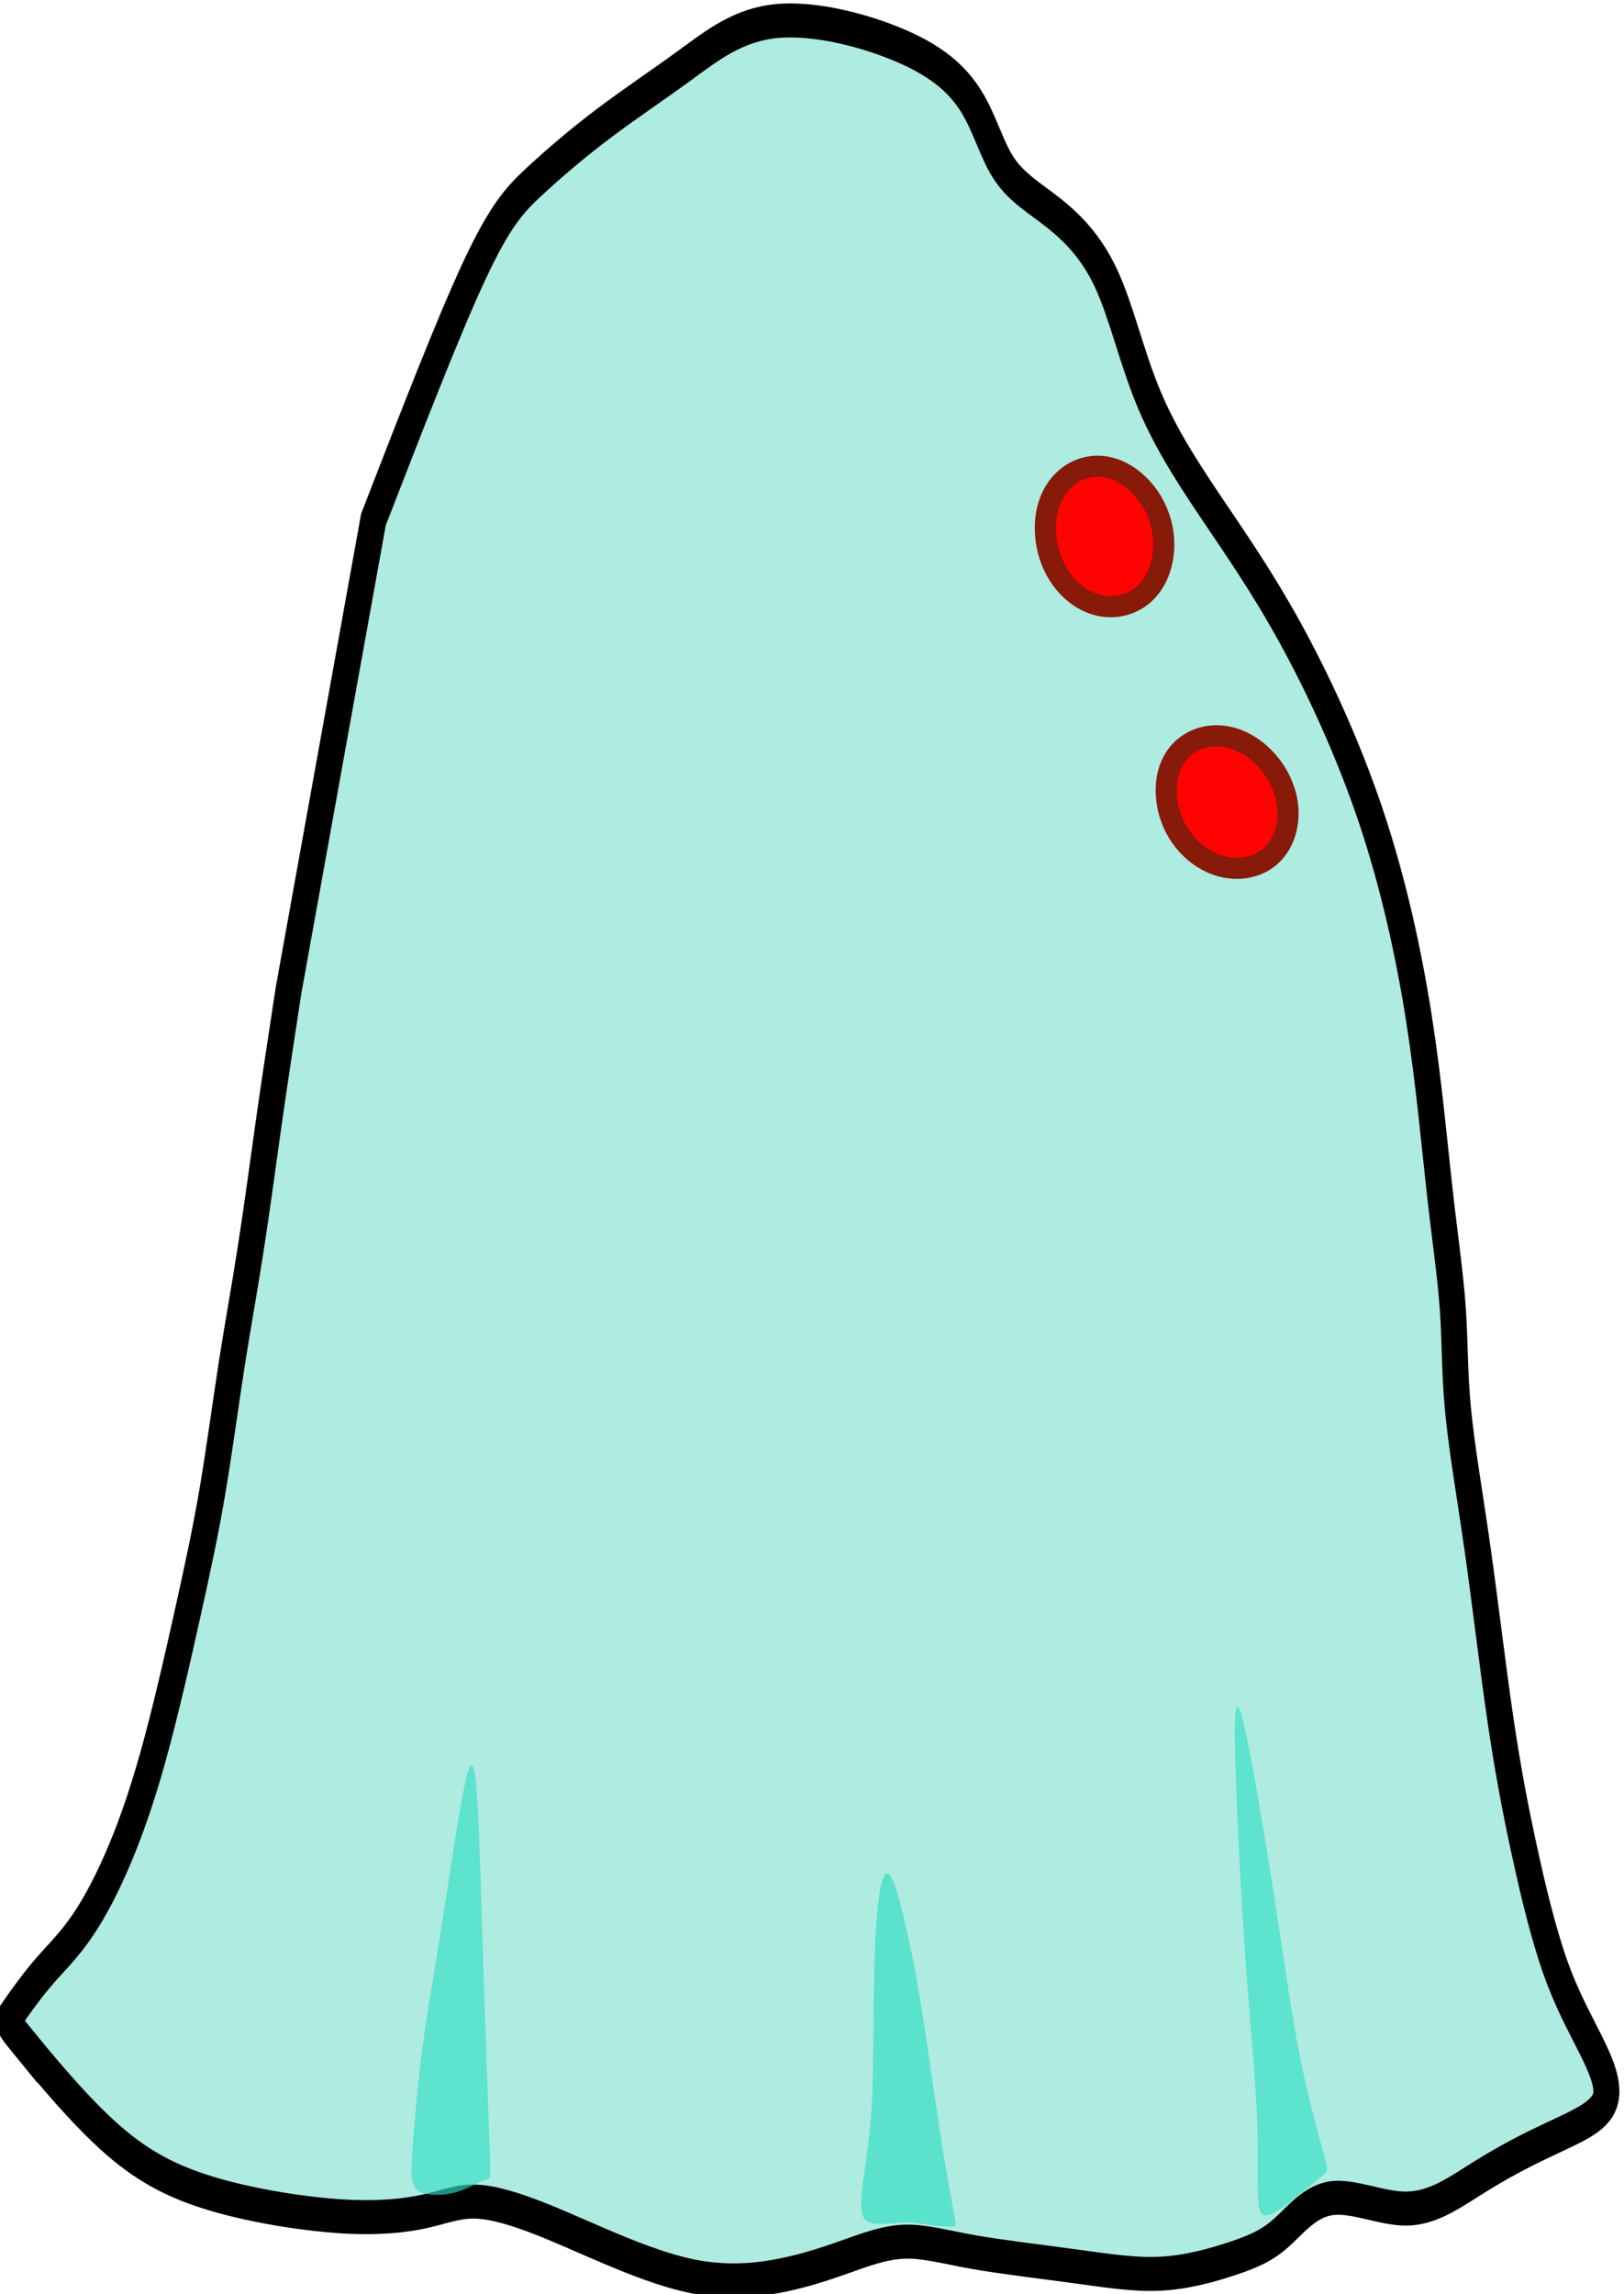 <?xml version="1.0" encoding="UTF-8" standalone="no"?>
<!-- Created with Inkscape (http://www.inkscape.org/) -->

<svg
   width="12.68mm"
   height="17.909mm"
   viewBox="0 0 12.68 17.909"
   version="1.1"
   id="svg1"
   xml:space="preserve"
   inkscape:version="1.3.2 (091e20ef0f, 2023-11-25)"
   sodipodi:docname="LR4Direction.svg"
   xmlns:inkscape="http://www.inkscape.org/namespaces/inkscape"
   xmlns:sodipodi="http://sodipodi.sourceforge.net/DTD/sodipodi-0.dtd"
   xmlns="http://www.w3.org/2000/svg"
   xmlns:svg="http://www.w3.org/2000/svg"><sodipodi:namedview
     id="namedview1"
     pagecolor="#505050"
     bordercolor="#eeeeee"
     borderopacity="1"
     inkscape:showpageshadow="0"
     inkscape:pageopacity="0"
     inkscape:pagecheckerboard="0"
     inkscape:deskcolor="#d1d1d1"
     inkscape:document-units="mm"
     inkscape:zoom="0.50000001"
     inkscape:cx="373.99999"
     inkscape:cy="581.99998"
     inkscape:window-width="1366"
     inkscape:window-height="706"
     inkscape:window-x="-8"
     inkscape:window-y="-8"
     inkscape:window-maximized="1"
     inkscape:current-layer="layer2"
     showgrid="false" /><defs
     id="defs1"><inkscape:path-effect
       effect="perspective-envelope"
       up_left_point="198.02,138.244"
       up_right_point="198.813,138.343"
       down_left_point="198.02,139.566"
       down_right_point="199.061,139.252"
       id="path-effect919"
       is_visible="true"
       lpeversion="1"
       deform_type="perspective"
       horizontal_mirror="false"
       vertical_mirror="false"
       overflow_perspective="false" /><inkscape:path-effect
       effect="perspective-envelope"
       up_left_point="199.258,140.254"
       up_right_point="200.084,140.452"
       down_left_point="199.258,141.576"
       down_right_point="200.316,141.262"
       id="path-effect917"
       is_visible="true"
       lpeversion="1"
       deform_type="perspective"
       horizontal_mirror="false"
       vertical_mirror="false"
       overflow_perspective="false" /><inkscape:path-effect
       effect="bspline"
       id="path-effect915"
       is_visible="true"
       lpeversion="1.3"
       weight="33.333"
       steps="2"
       helper_size="0"
       apply_no_weight="true"
       apply_with_weight="true"
       only_selected="false"
       uniform="false" /><inkscape:path-effect
       effect="bspline"
       id="path-effect913"
       is_visible="true"
       lpeversion="1.3"
       weight="33.333"
       steps="2"
       helper_size="0"
       apply_no_weight="true"
       apply_with_weight="true"
       only_selected="false"
       uniform="false" /><inkscape:path-effect
       effect="bspline"
       id="path-effect911"
       is_visible="true"
       lpeversion="1.3"
       weight="33.333"
       steps="2"
       helper_size="0"
       apply_no_weight="true"
       apply_with_weight="true"
       only_selected="false"
       uniform="false" /><inkscape:path-effect
       effect="bspline"
       id="path-effect909"
       is_visible="true"
       lpeversion="1.3"
       weight="33.333"
       steps="2"
       helper_size="0"
       apply_no_weight="true"
       apply_with_weight="true"
       only_selected="false"
       uniform="false" /></defs><g
     inkscape:groupmode="layer"
     id="layer2"
     inkscape:label="Layer 2"
     transform="translate(-93.163,-26.403)"><g
       id="g865"
       transform="translate(-96.725,-107.004)"><g
         id="g863"
         transform="matrix(0.766,0,0,1.002,129.667,-15.401)"><path
           style="fill:#aeebe1;fill-opacity:1;fill-rule:evenodd;stroke:#000000;stroke-width:0.265px;stroke-linecap:butt;stroke-linejoin:miter;stroke-opacity:1"
           d="m 78.869,164.435 c 0.185,0.173 0.554,0.519 0.9,0.75 0.346,0.231 0.67,0.346 1.074,0.433 0.404,0.087 0.889,0.144 1.264,0.162 0.375,0.017 0.641,-0.006 0.843,-0.04 0.202,-0.035 0.341,-0.081 0.525,-0.075 0.185,0.006 0.416,0.064 0.629,0.127 0.214,0.064 0.41,0.133 0.675,0.219 0.266,0.087 0.6,0.19 0.906,0.237 0.306,0.046 0.583,0.035 0.837,2e-5 0.254,-0.035 0.485,-0.092 0.698,-0.15 0.214,-0.058 0.41,-0.115 0.612,-0.121 0.202,-0.006 0.41,0.04 0.71,0.081 0.3,0.04 0.693,0.075 1.027,0.11 0.335,0.035 0.612,0.069 0.883,0.058 0.271,-0.011 0.537,-0.069 0.739,-0.121 0.202,-0.052 0.341,-0.098 0.485,-0.196 0.144,-0.098 0.294,-0.248 0.514,-0.271 0.219,-0.023 0.508,0.081 0.756,0.081 0.248,0 0.456,-0.104 0.635,-0.19 0.179,-0.087 0.329,-0.156 0.485,-0.219 0.156,-0.064 0.317,-0.121 0.494,-0.185 0.176,-0.064 0.366,-0.133 0.417,-0.247 0.051,-0.114 -0.039,-0.273 -0.148,-0.44 -0.109,-0.167 -0.239,-0.343 -0.357,-0.597 -0.118,-0.254 -0.224,-0.585 -0.316,-0.91 -0.093,-0.325 -0.172,-0.643 -0.248,-1.041 -0.076,-0.398 -0.149,-0.874 -0.227,-1.297 -0.078,-0.422 -0.163,-0.79 -0.201,-1.091 -0.038,-0.301 -0.03,-0.535 -0.054,-0.796 -0.024,-0.261 -0.08,-0.548 -0.135,-0.923 -0.055,-0.375 -0.108,-0.838 -0.211,-1.342 -0.104,-0.504 -0.259,-1.048 -0.49,-1.574 -0.232,-0.527 -0.54,-1.036 -0.833,-1.441 -0.293,-0.405 -0.57,-0.705 -0.818,-0.988 -0.248,-0.283 -0.468,-0.548 -0.629,-0.854 -0.162,-0.306 -0.266,-0.652 -0.416,-0.9 -0.15,-0.248 -0.346,-0.398 -0.537,-0.514 -0.19,-0.115 -0.375,-0.196 -0.502,-0.341 -0.127,-0.144 -0.196,-0.352 -0.335,-0.525 -0.139,-0.173 -0.346,-0.312 -0.71,-0.433 -0.364,-0.121 -0.883,-0.225 -1.276,-0.196 -0.393,0.029 -0.658,0.19 -0.932,0.343 -0.274,0.153 -0.557,0.297 -0.823,0.45 -0.266,0.153 -0.514,0.315 -0.713,0.456 -0.199,0.141 -0.349,0.263 -0.615,0.698 -0.266,0.436 -0.646,1.186 -1.027,1.937 -0.289,1.224 -0.577,2.447 -0.866,3.671 -0.069,0.346 -0.139,0.693 -0.202,1.033 -0.063,0.341 -0.121,0.675 -0.185,0.987 -0.063,0.312 -0.133,0.6 -0.196,0.912 -0.063,0.312 -0.121,0.646 -0.19,0.958 -0.069,0.312 -0.15,0.6 -0.254,0.958 -0.104,0.358 -0.231,0.785 -0.358,1.131 -0.127,0.346 -0.254,0.612 -0.381,0.831 -0.127,0.219 -0.254,0.393 -0.381,0.525 -0.127,0.133 -0.254,0.225 -0.375,0.335 -0.121,0.11 -0.237,0.237 -0.294,0.3 -0.058,0.064 -0.058,0.064 0.127,0.237 z"
           id="path860"
           inkscape:path-effect="#path-effect909"
           inkscape:original-d="m 78.684751,164.26135 c 0.369414,0.34632 0.738825,0.69264 1.108237,1.03897 0.323241,0.11544 0.646472,0.23088 0.969706,0.34632 0.484864,0.0577 0.969708,0.11544 1.45456,0.17316 0.26552,-0.0231 0.531029,-0.0462 0.796544,-0.0693 0.138533,-0.0462 0.277061,-0.0924 0.415589,-0.13853 0.230888,0.0577 0.461766,0.11544 0.692647,0.17316 0.196255,0.0693 0.392501,0.13853 0.588751,0.20779 0.334788,0.1039 0.66956,0.2078 1.00434,0.3117 0.277063,-0.0115 0.554117,-0.0231 0.831175,-0.0346 0.230889,-0.0577 0.461767,-0.11545 0.692647,-0.17317 0.196255,-0.0577 0.392502,-0.11544 0.588751,-0.17316 0.207799,0.0462 0.415589,0.0924 0.623382,0.13853 0.39251,0.0346 0.785003,0.0693 1.177502,0.1039 0.277064,0.0346 0.554117,0.0693 0.831178,0.1039 0.26552,-0.0577 0.531029,-0.11545 0.796544,-0.17317 0.138533,-0.0462 0.277058,-0.0923 0.415589,-0.13853 0.150077,-0.15007 0.300146,-0.30014 0.45022,-0.45022 0.288608,0.1039 0.577207,0.2078 0.865809,0.31169 0.207799,-0.1039 0.415589,-0.20779 0.623383,-0.31169 0.150077,-0.0693 0.300148,-0.13853 0.45022,-0.20779 0.161621,-0.0577 0.323236,-0.11544 0.484854,-0.17317 0.19052,-0.0693 0.380953,-0.13852 0.571434,-0.20779 -0.08947,-0.15873 -0.178932,-0.31746 -0.2684,-0.47619 -0.129464,-0.17606 -0.258919,-0.3521 -0.388383,-0.52815 -0.10588,-0.3314 -0.211753,-0.66278 -0.317634,-0.99419 -0.07941,-0.31846 -0.158814,-0.6369 -0.238226,-0.95536 -0.07265,-0.47671 -0.145291,-0.95337 -0.217939,-1.43007 -0.08419,-0.36802 -0.168375,-0.736 -0.252569,-1.10404 0.0082,-0.23427 0.01633,-0.46852 0.02449,-0.70279 -0.05632,-0.28721 -0.11264,-0.5744 -0.168961,-0.86161 -0.05294,-0.46317 -0.105876,-0.92633 -0.158815,-1.3895 -0.154858,-0.54398 -0.309706,-1.08792 -0.464567,-1.63191 -0.30856,-0.50936 -0.617102,-1.01869 -0.92565,-1.52803 -0.277066,-0.30016 -0.554119,-0.6003 -0.831178,-0.90045 -0.219342,-0.26552 -0.438676,-0.53103 -0.658016,-0.79654 -0.103899,-0.34633 -0.207793,-0.69265 -0.31169,-1.03897 -0.196254,-0.15008 -0.392501,-0.30015 -0.58875,-0.45022 -0.184711,-0.0808 -0.369412,-0.16162 -0.55412,-0.24243 -0.06927,-0.2078 -0.138528,-0.41559 -0.207793,-0.62338 -0.207799,-0.13853 -0.415589,-0.27706 -0.623382,-0.41559 -0.519491,-0.1039 -1.038963,-0.20779 -1.558456,-0.31169 -0.26552,0.16163 -0.531022,0.32325 -0.796547,0.48489 -0.28284,0.1443 -0.565659,0.2886 -0.848492,0.4329 -0.248201,0.16162 -0.496392,0.32323 -0.744597,0.48485 -0.150077,0.12122 -0.300146,0.24243 -0.450219,0.36364 -0.380959,0.75037 -1.142871,2.25111 -1.142871,2.25111 -0.288603,1.22368 -0.577205,2.44735 -0.865808,3.67103 0,0 -0.138529,0.69264 -0.207795,1.03897 -0.05772,0.33478 -0.11544,0.66956 -0.173161,1.00434 -0.06927,0.28861 -0.138528,0.5772 -0.207794,0.86581 -0.05772,0.33478 -0.115443,0.66956 -0.173161,1.00434 -0.08081,0.2886 -0.161619,0.5772 -0.242428,0.8658 -0.126986,0.42714 -0.25397,0.85427 -0.380955,1.2814 -0.126989,0.26552 -0.25397,0.53103 -0.380957,0.79655 -0.126987,0.17316 -0.253971,0.34632 -0.380955,0.51948 -0.12699,0.0924 -0.253971,0.18471 -0.380958,0.27706 -0.115443,0.12699 -0.230881,0.25397 -0.346324,0.38096 z"
           sodipodi:nodetypes="sccccccccccccccccccccccccccccccccccccccccccccccccccccccccss" /><path
           style="fill:#32dfc3;fill-opacity:0.649;fill-rule:evenodd;stroke:none;stroke-width:0.265px;stroke-linecap:butt;stroke-linejoin:miter;stroke-opacity:1"
           d="m 83.605,165.274 c -0.014,-0.303 -0.043,-0.909 -0.063,-1.391 -0.02,-0.482 -0.032,-0.84 -0.049,-1.111 -0.017,-0.271 -0.04,-0.456 -0.084,-0.401 -0.043,0.055 -0.107,0.349 -0.165,0.629 -0.058,0.28 -0.11,0.545 -0.165,0.805 -0.055,0.26 -0.113,0.514 -0.153,0.742 -0.04,0.228 -0.063,0.43 -0.081,0.586 -0.017,0.156 -0.029,0.266 -0.032,0.355 -0.003,0.089 0.003,0.159 0.075,0.193 0.072,0.035 0.211,0.035 0.315,0.02 0.104,-0.014 0.173,-0.043 0.237,-0.066 0.063,-0.023 0.121,-0.04 0.15,-0.049 0.029,-0.009 0.029,-0.009 0.014,-0.312 z"
           id="path861"
           inkscape:path-effect="#path-effect911"
           inkscape:original-d="m 83.619865,165.57738 c -0.02886,-0.60607 -0.05772,-1.21214 -0.08658,-1.8182 -0.01154,-0.35788 -0.0231,-0.71574 -0.03463,-1.07361 -0.0231,-0.18471 -0.04618,-0.36941 -0.06927,-0.55412 -0.06349,0.29439 -0.126984,0.58876 -0.190477,0.88313 -0.05195,0.26552 -0.103899,0.53103 -0.155847,0.79655 -0.05772,0.25397 -0.11544,0.50794 -0.173162,0.76191 -0.0231,0.20202 -0.04618,0.40404 -0.06927,0.60607 -0.01154,0.10967 -0.0231,0.21933 -0.03463,0.329 0.0058,0.0693 0.01154,0.13853 0.0173,0.2078 0.138531,0 0.277059,0 0.415589,0 0.06927,-0.0289 0.138528,-0.0577 0.207793,-0.0866 0.05772,-0.0173 0.115441,-0.0346 0.173162,-0.052 z"
           transform="translate(0,-0.098)" /><path
           style="fill:#2ddec2;fill-opacity:0.646;fill-rule:evenodd;stroke:none;stroke-width:0.265px;stroke-linecap:butt;stroke-linejoin:miter;stroke-opacity:1"
           d="m 88.336,165.872 c -0.029,-0.121 -0.087,-0.364 -0.144,-0.649 -0.058,-0.286 -0.115,-0.615 -0.173,-0.892 -0.058,-0.277 -0.115,-0.502 -0.176,-0.701 -0.061,-0.199 -0.124,-0.372 -0.176,-0.387 -0.052,-0.014 -0.092,0.13 -0.115,0.364 -0.023,0.234 -0.029,0.557 -0.032,0.831 -0.003,0.274 -0.003,0.499 -0.026,0.713 -0.023,0.214 -0.069,0.416 -0.089,0.557 -0.02,0.141 -0.014,0.222 0.066,0.251 0.081,0.029 0.237,0.006 0.358,0.003 0.121,-0.003 0.208,0.014 0.291,0.023 0.084,0.009 0.165,0.009 0.205,0.009 0.04,0 0.04,-10e-6 0.012,-0.121 z"
           id="path862"
           inkscape:path-effect="#path-effect913"
           inkscape:original-d="m 88.364501,165.99297 c -0.05772,-0.24243 -0.115441,-0.48486 -0.173162,-0.72728 -0.05772,-0.32902 -0.11544,-0.65802 -0.173162,-0.98703 -0.05772,-0.22511 -0.11544,-0.45022 -0.173162,-0.67533 -0.0635,-0.17316 -0.126987,-0.34632 -0.190479,-0.51948 -0.0404,0.1443 -0.08081,0.2886 -0.121213,0.4329 -0.0058,0.32324 -0.01154,0.64647 -0.0173,0.96971 0,0.22511 0,0.45022 0,0.67533 -0.04618,0.20202 -0.09235,0.40404 -0.13853,0.60606 0.0058,0.0808 0.01154,0.16162 0.0173,0.24243 0.155848,-0.0231 0.31169,-0.0462 0.467538,-0.0693 0.08658,0.0173 0.173161,0.0346 0.259741,0.052 0.08081,0 0.161618,0 0.242427,0 z"
           transform="translate(0,-0.135)" /><path
           style="fill:#32dfc3;fill-opacity:0.649;fill-rule:evenodd;stroke:none;stroke-width:0.265px;stroke-linecap:butt;stroke-linejoin:miter;stroke-opacity:1"
           d="m 92.105,165.45 c -0.052,-0.144 -0.156,-0.433 -0.237,-0.742 -0.081,-0.309 -0.139,-0.638 -0.254,-1.205 -0.116,-0.567 -0.289,-1.373 -0.363,-1.505 -0.073,-0.133 -0.046,0.408 -0.02,0.845 0.026,0.437 0.052,0.772 0.076,1.043 0.024,0.271 0.047,0.479 0.07,0.692 0.023,0.214 0.046,0.433 0.055,0.638 0.009,0.205 0.003,0.395 0.006,0.525 0.003,0.13 0.014,0.199 0.078,0.202 0.064,0.003 0.179,-0.061 0.294,-0.13 0.115,-0.069 0.231,-0.144 0.289,-0.182 0.058,-0.037 0.058,-0.037 0.006,-0.182 z"
           id="path863"
           inkscape:path-effect="#path-effect915"
           inkscape:original-d="m 92.156745,165.59469 c -0.103897,-0.2886 -0.207794,-0.5772 -0.31169,-0.86581 -0.05772,-0.32901 -0.115443,-0.65801 -0.173162,-0.98702 -0.173696,-0.80551 -0.347336,-1.61077 -0.521078,-2.41649 0.02701,0.54059 0.054,1.08086 0.081,1.62131 0.02548,0.33433 0.05096,0.66865 0.07644,1.00296 0.0231,0.2078 0.04618,0.41559 0.06927,0.62338 0.0231,0.21935 0.04618,0.43868 0.06927,0.65802 -0.0058,0.19048 -0.01154,0.38096 -0.0173,0.57143 0.01154,0.0693 0.0231,0.13853 0.03463,0.2078 0.115446,-0.0635 0.230884,-0.12699 0.346324,-0.19048 0.115446,-0.075 0.230883,-0.15007 0.346324,-0.22511 z"
           transform="translate(0,-0.171)"
           sodipodi:nodetypes="sccccccccccss" /></g><path
         style="fill:#ff0302;fill-opacity:1;stroke:#871a09;stroke-width:0.165;stroke-linecap:round;stroke-linejoin:round;stroke-dasharray:none;stroke-opacity:1"
         id="path864"
         inkscape:path-effect="#path-effect917"
         sodipodi:type="arc"
         sodipodi:cx="199.9192"
         sodipodi:cy="140.91508"
         sodipodi:rx="0.66119725"
         sodipodi:ry="0.66119725"
         d="m 200.186,140.807 c 0.068,0.236 -0.019,0.499 -0.254,0.569 -0.318,0.095 -0.674,-0.198 -0.674,-0.592 0,-0.317 0.25,-0.471 0.496,-0.412 0.197,0.047 0.372,0.228 0.431,0.434 z"
         transform="translate(-0.264,-1.208)" /><path
         style="fill:#ff0302;fill-opacity:1;stroke:#871a09;stroke-width:0.165;stroke-linecap:round;stroke-linejoin:round;stroke-dasharray:none;stroke-opacity:1"
         id="path865"
         inkscape:path-effect="#path-effect919"
         sodipodi:type="arc"
         sodipodi:cx="198.68091"
         sodipodi:cy="138.90488"
         sodipodi:rx="0.66119725"
         sodipodi:ry="0.66119725"
         d="m 198.92,138.736 c 0.073,0.266 -0.027,0.566 -0.275,0.641 -0.31,0.094 -0.626,-0.205 -0.626,-0.598 0,-0.318 0.222,-0.507 0.455,-0.478 0.198,0.025 0.383,0.206 0.446,0.435 z"
         transform="translate(0.031,-1.251)" /></g></g></svg>
